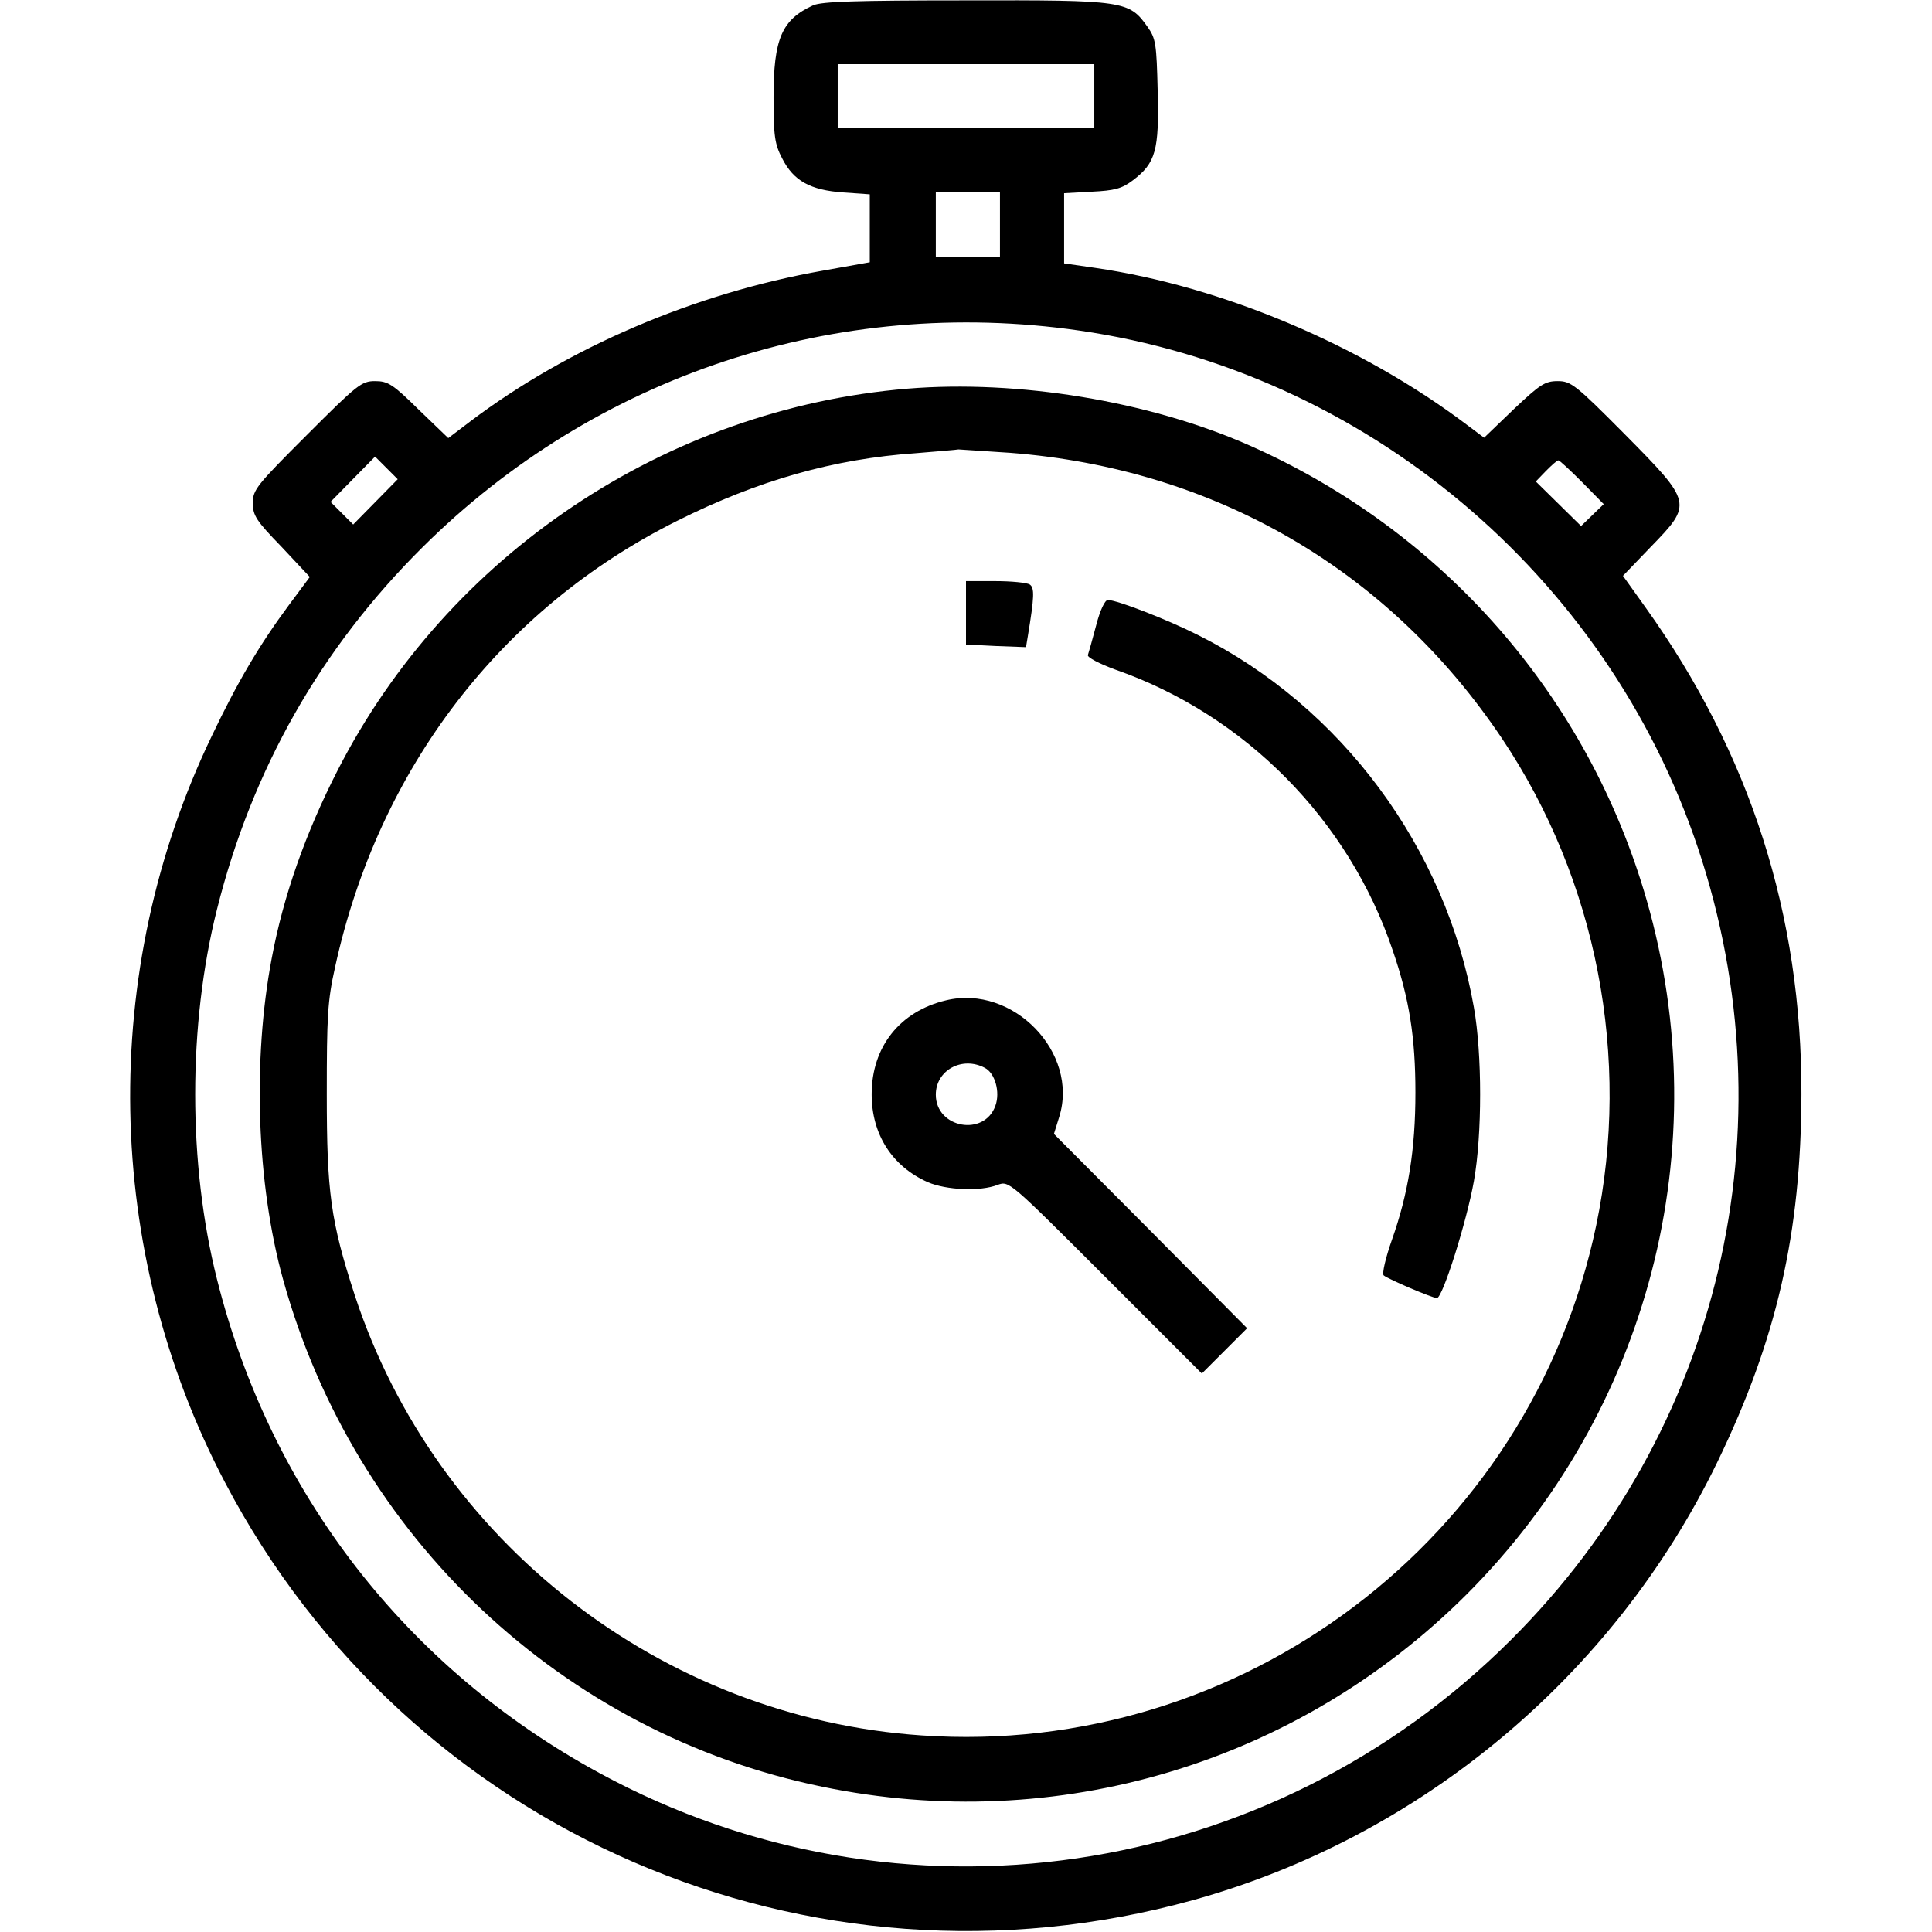 <?xml version="1.0" standalone="no"?>
<!DOCTYPE svg PUBLIC "-//W3C//DTD SVG 20010904//EN"
 "http://www.w3.org/TR/2001/REC-SVG-20010904/DTD/svg10.dtd">
<svg version="1.0" xmlns="http://www.w3.org/2000/svg"
 width="512pt" height="512pt" viewBox="0 0 512 512"
 preserveAspectRatio="xMidYMid meet">

<g transform="translate(0,512) scale(0.1,-0.1)"
fill="#000000" stroke="none">
<path d="M2155 5106 c-83 -38 -105 -88 -105 -244 0 -102 3 -124 23 -162 30
-59 74 -84 162 -90 l70 -5 0 -90 0 -90 -123 -22 c-341 -60 -677 -204 -936
-400 l-58 -44 -78 75 c-69 68 -82 76 -116 76 -36 0 -47 -9 -181 -143 -133
-133 -143 -145 -143 -180 0 -33 9 -47 76 -116 l75 -80 -55 -74 c-78 -105 -137
-205 -205 -348 -300 -624 -287 -1364 35 -1977 487 -929 1550 -1388 2564 -1108
604 167 1116 594 1391 1161 158 326 222 608 223 975 1 476 -136 903 -413 1290
l-60 84 74 77 c111 114 110 117 -68 297 -132 133 -144 142 -179 142 -34 0 -47
-9 -117 -75 l-78 -75 -44 33 c-280 212 -650 368 -986 417 l-83 12 0 93 0 93
73 4 c61 3 80 8 109 30 61 46 70 80 66 236 -3 126 -5 140 -27 171 -49 69 -61
71 -481 70 -292 0 -382 -3 -405 -13z m745 -241 l0 -85 -340 0 -340 0 0 85 0
85 340 0 340 0 0 -85z m-250 -340 l0 -85 -85 0 -85 0 0 85 0 85 85 0 85 0 0
-85z m210 -281 c756 -109 1397 -646 1640 -1372 248 -742 59 -1544 -495 -2097
-642 -642 -1622 -786 -2416 -354 -512 278 -872 743 -1014 1309 -77 306 -77
674 0 980 93 371 275 692 545 960 459 456 1097 667 1740 574z m-1865 -454
l-59 -60 -30 30 -30 30 59 60 59 60 30 -30 30 -30 -59 -60z m3198 52 l57 -58
-30 -29 -30 -29 -60 59 -60 59 27 28 c15 15 29 28 33 28 3 0 31 -26 63 -58z"/>
<path d="M2405 4090 c-640 -53 -1218 -440 -1510 -1011 -85 -166 -144 -333
-175 -499 -51 -269 -40 -597 30 -850 189 -684 741 -1204 1429 -1345 622 -129
1259 62 1707 509 484 484 666 1185 478 1840 -155 540 -540 980 -1056 1207
-264 116 -610 173 -903 149z m272 -170 c543 -42 1004 -310 1304 -758 251 -375
342 -845 249 -1290 -174 -831 -940 -1410 -1788 -1351 -689 47 -1288 514 -1502
1167 -64 197 -74 273 -74 532 0 206 2 248 22 337 115 526 440 950 907 1183
214 107 415 164 632 179 59 5 110 9 113 10 3 0 64 -4 137 -9z"/>
<path d="M2560 3496 l0 -84 79 -4 80 -3 5 30 c17 103 18 127 5 136 -8 5 -49 9
-91 9 l-78 0 0 -84z"/>
<path d="M2905 3463 c-10 -38 -20 -73 -22 -79 -2 -6 30 -23 74 -39 343 -120
618 -399 734 -744 44 -128 60 -231 60 -376 0 -152 -19 -268 -62 -390 -17 -48
-27 -91 -22 -95 12 -10 129 -60 141 -60 15 0 79 203 98 310 22 124 22 336 0
460 -74 423 -351 797 -731 987 -81 41 -215 93 -239 93 -8 0 -21 -28 -31 -67z"/>
<path d="M2507 2469 c-122 -29 -197 -123 -197 -249 0 -106 54 -191 149 -233
49 -21 139 -25 185 -7 30 11 31 10 286 -245 l255 -255 60 60 60 60 -256 258
-256 257 14 45 c53 170 -122 352 -300 309z m103 -179 c27 -14 41 -64 28 -100
-29 -83 -158 -60 -158 29 0 65 70 103 130 71z"/>
</g>
</svg>
